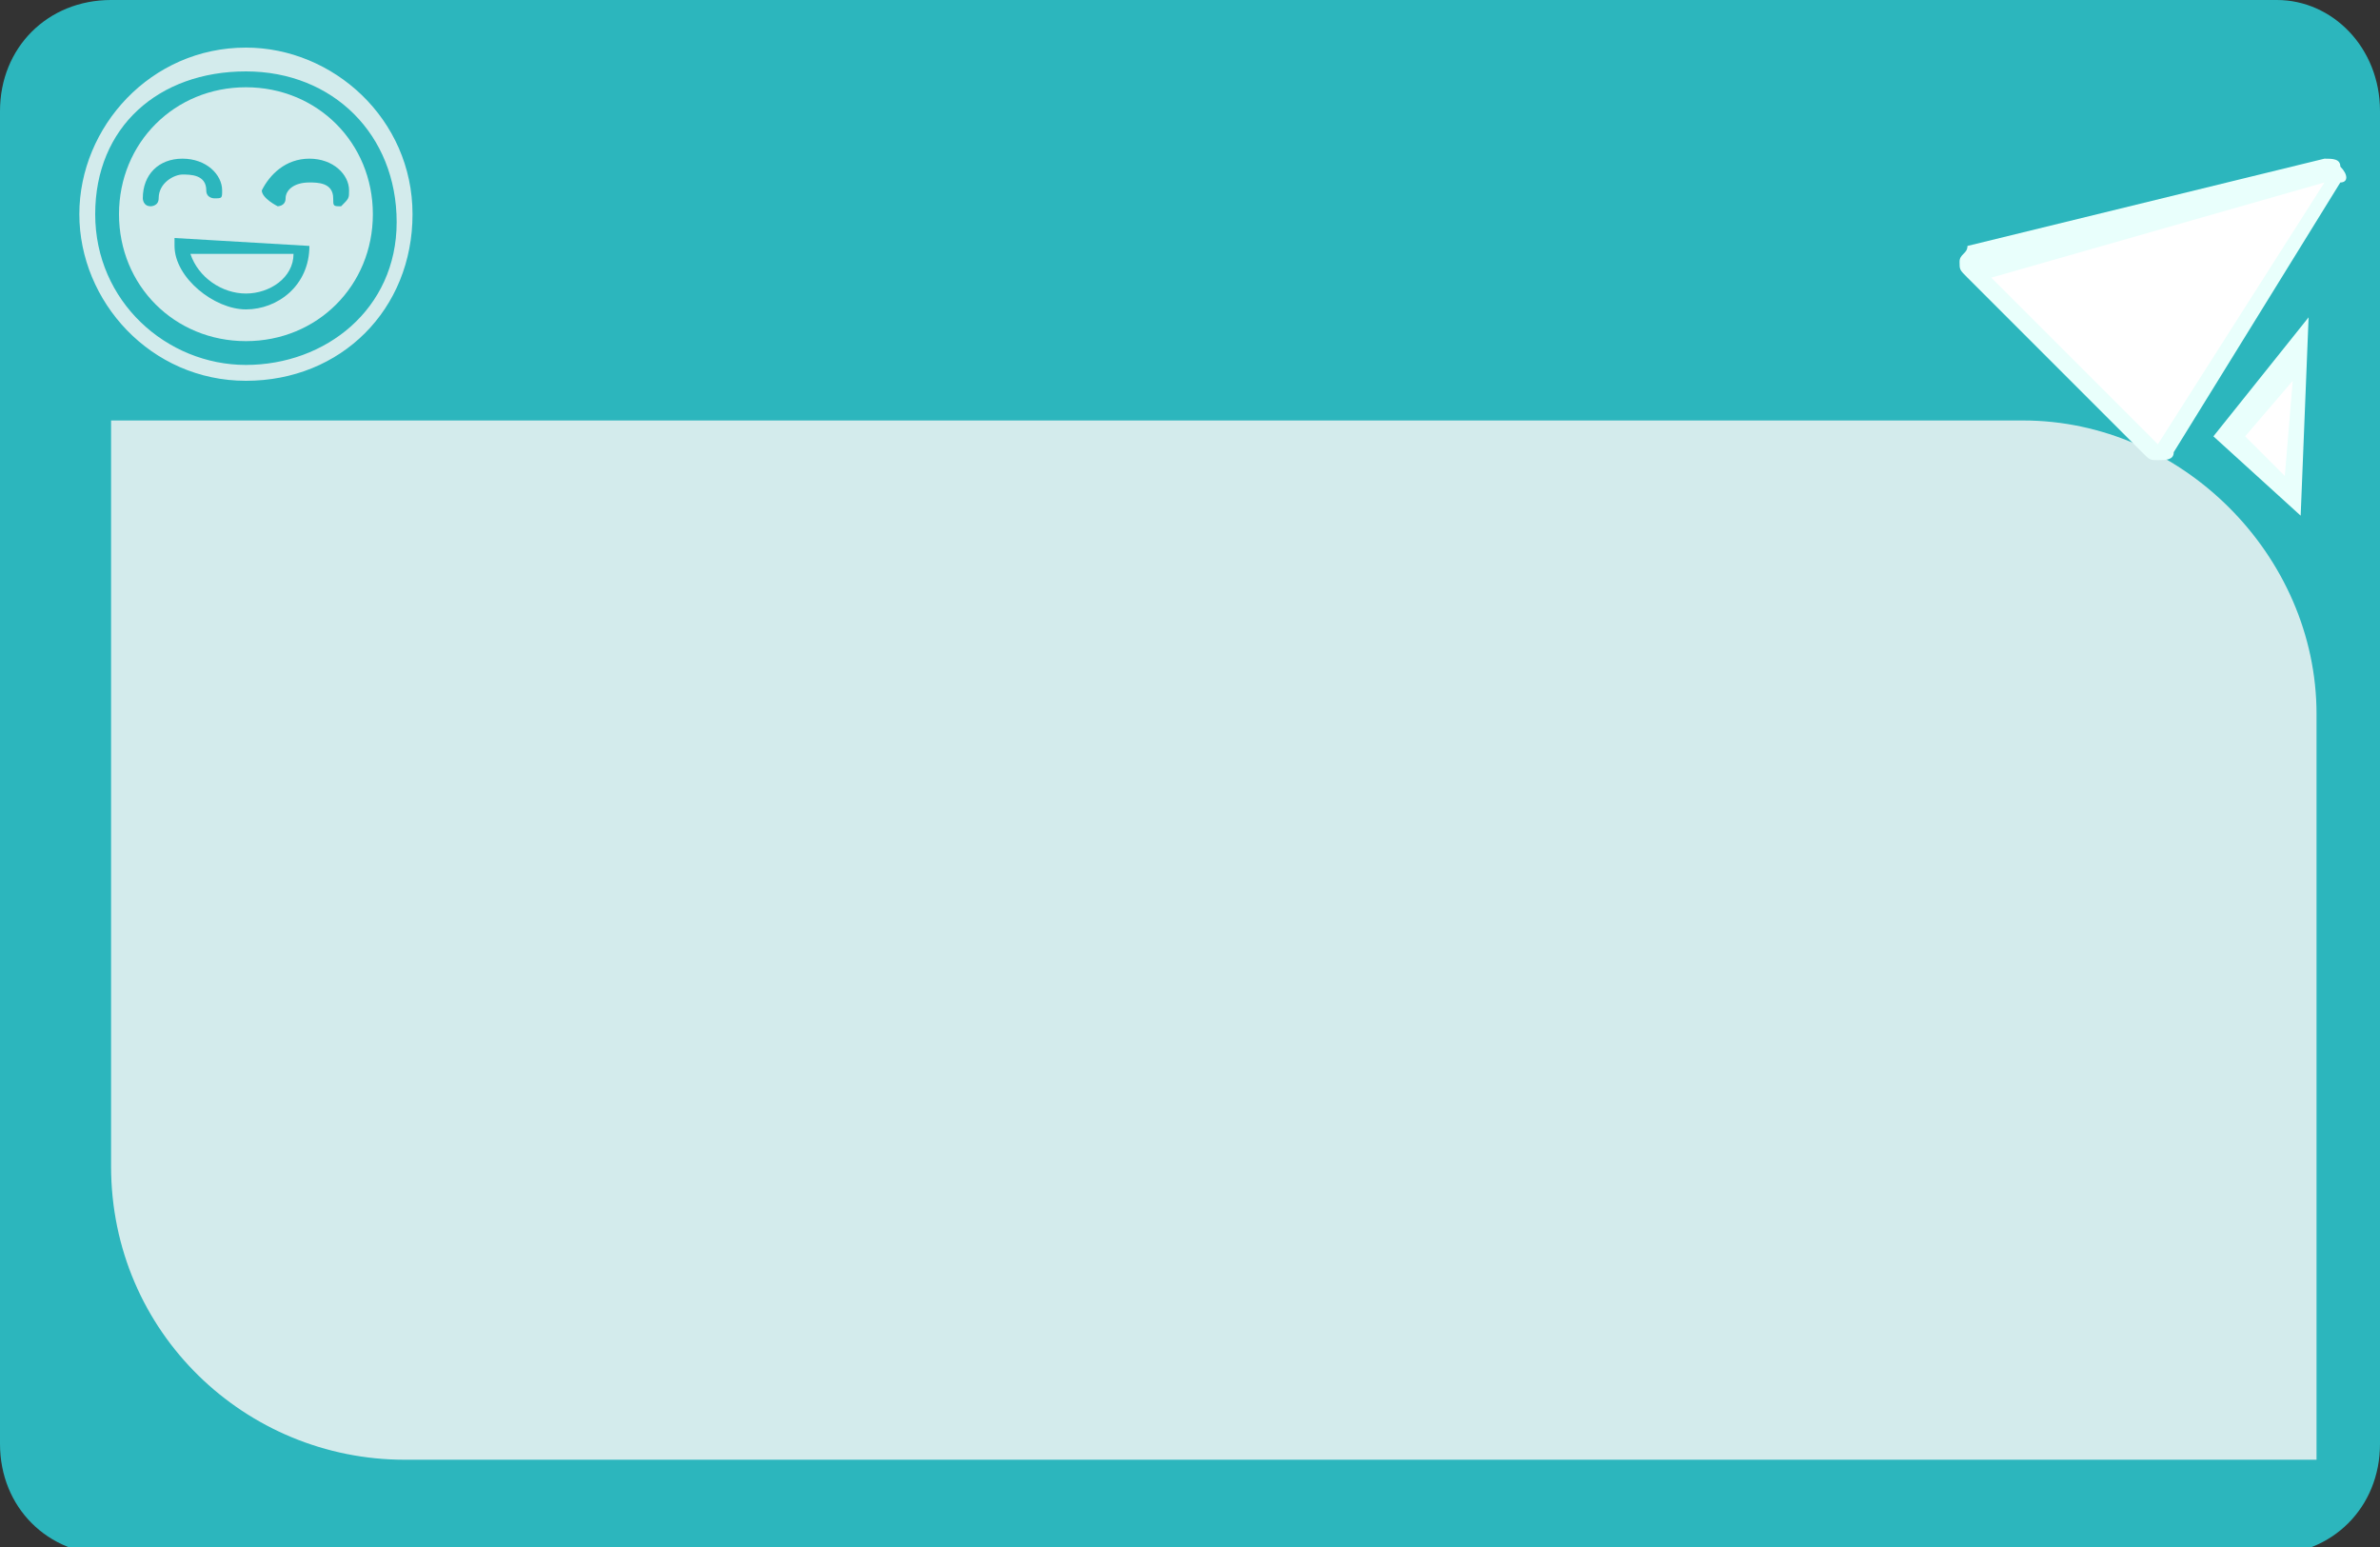 <?xml version="1.0" encoding="utf-8"?>
<!-- Generator: Adobe Illustrator 28.1.0, SVG Export Plug-In . SVG Version: 6.00 Build 0)  -->
<svg version="1.1" id="_Слой_2" xmlns="http://www.w3.org/2000/svg" xmlns:xlink="http://www.w3.org/1999/xlink" x="0px"
	 y="0px" viewBox="0 0 30 19.5" style="enable-background:new 0 0 30 19.5;" xml:space="preserve">
<rect x="0" y="0" width="30" height="19.5" fill="#333333" stroke="none"/>
<style type="text/css">
	.st0{fill:#2CB6BD;}
	.st1{fill:#D3EBEC;}
	.st2{fill:#FFFFFF;}
	.st3{fill:#E9FFFC;}
</style>
<g id="_Слой_1-2_00000132772310319086788000000001738612898018951100_">
	<g>
		<path class="st0" d="M1.4,0h27.3C29.4,0,30,0.6,30,1.4v16.8c0,0.8-0.6,1.4-1.4,1.4H1.4c-0.8,0-1.4-0.6-1.4-1.4V1.4
			C0,0.6,0.6,0,1.4,0z"/>
		<path class="st1" d="M1.4,5.3h24.1c2,0,3.7,1.7,3.7,3.7v9.4H5.1c-2,0-3.7-1.6-3.7-3.7L1.4,5.3C1.4,5.3,1.4,5.3,1.4,5.3z"/>
		<g>
			<path class="st2" d="M25,3.5l2.2,2.2c0,0,0.1,0,0.1,0l2.1-3.4c0-0.1,0-0.2-0.1-0.1L25,3.4C25,3.4,24.9,3.5,25,3.5L25,3.5z"/>
			<path class="st3" d="M27.2,5.8c-0.1,0-0.1,0-0.2-0.1l-2.2-2.2c-0.1-0.1-0.1-0.1-0.1-0.2c0-0.1,0.1-0.1,0.1-0.2L29.3,2
				c0.1,0,0.2,0,0.2,0.1c0.1,0.1,0.1,0.2,0,0.2l-2.1,3.4C27.4,5.8,27.3,5.8,27.2,5.8C27.3,5.8,27.2,5.8,27.2,5.8L27.2,5.8z
				 M25.1,3.5l2.1,2.1l2.1-3.3L25.1,3.5z"/>
		</g>
		<g>
			<polygon class="st2" points="28.1,5.5 28.9,6.3 29,4.4 			"/>
			<path class="st3" d="M29,6.5l-1.1-1L29.1,4L29,6.5L29,6.5z M28.3,5.5L28.8,6l0.1-1.2L28.3,5.5z"/>
		</g>
		<g>
			<path class="st1" d="M3.1,0.6C1.9,0.6,1,1.6,1,2.7s0.9,2.1,2.1,2.1s2.1-0.9,2.1-2.1S4.2,0.6,3.1,0.6z M3.1,4.6
				c-1,0-1.9-0.8-1.9-1.9S2,0.9,3.1,0.9s1.9,0.8,1.9,1.9S4.1,4.6,3.1,4.6z"/>
			<path class="st1" d="M3.1,3.7c0.3,0,0.6-0.2,0.6-0.5H2.4C2.5,3.5,2.8,3.7,3.1,3.7z"/>
			<path class="st1" d="M3.1,1.1c-0.9,0-1.6,0.7-1.6,1.6s0.7,1.6,1.6,1.6s1.6-0.7,1.6-1.6S4,1.1,3.1,1.1z M2,2.5C2,2.5,2,2.5,2,2.5
				c0,0.1-0.1,0.1-0.1,0.1c-0.1,0-0.1-0.1-0.1-0.1v0C1.8,2.2,2,2,2.3,2s0.5,0.2,0.5,0.4v0c0,0.1,0,0.1-0.1,0.1c0,0,0,0,0,0
				c0,0-0.1,0-0.1-0.1c0,0,0,0,0,0c0-0.2-0.2-0.2-0.3-0.2S2,2.3,2,2.5L2,2.5z M3.9,3.1c0,0.5-0.4,0.8-0.8,0.8S2.2,3.5,2.2,3.1V3
				L3.9,3.1L3.9,3.1z M4.3,2.6C4.3,2.6,4.3,2.6,4.3,2.6c-0.1,0-0.1,0-0.1-0.1c0,0,0,0,0,0c0-0.2-0.2-0.2-0.3-0.2
				c-0.2,0-0.3,0.1-0.3,0.2c0,0,0,0,0,0c0,0.1-0.1,0.1-0.1,0.1S3.3,2.5,3.3,2.4v0C3.4,2.2,3.6,2,3.9,2s0.5,0.2,0.5,0.4v0
				C4.4,2.5,4.4,2.5,4.3,2.6L4.3,2.6z"/>
		</g>
	</g>
</g>
</svg>
